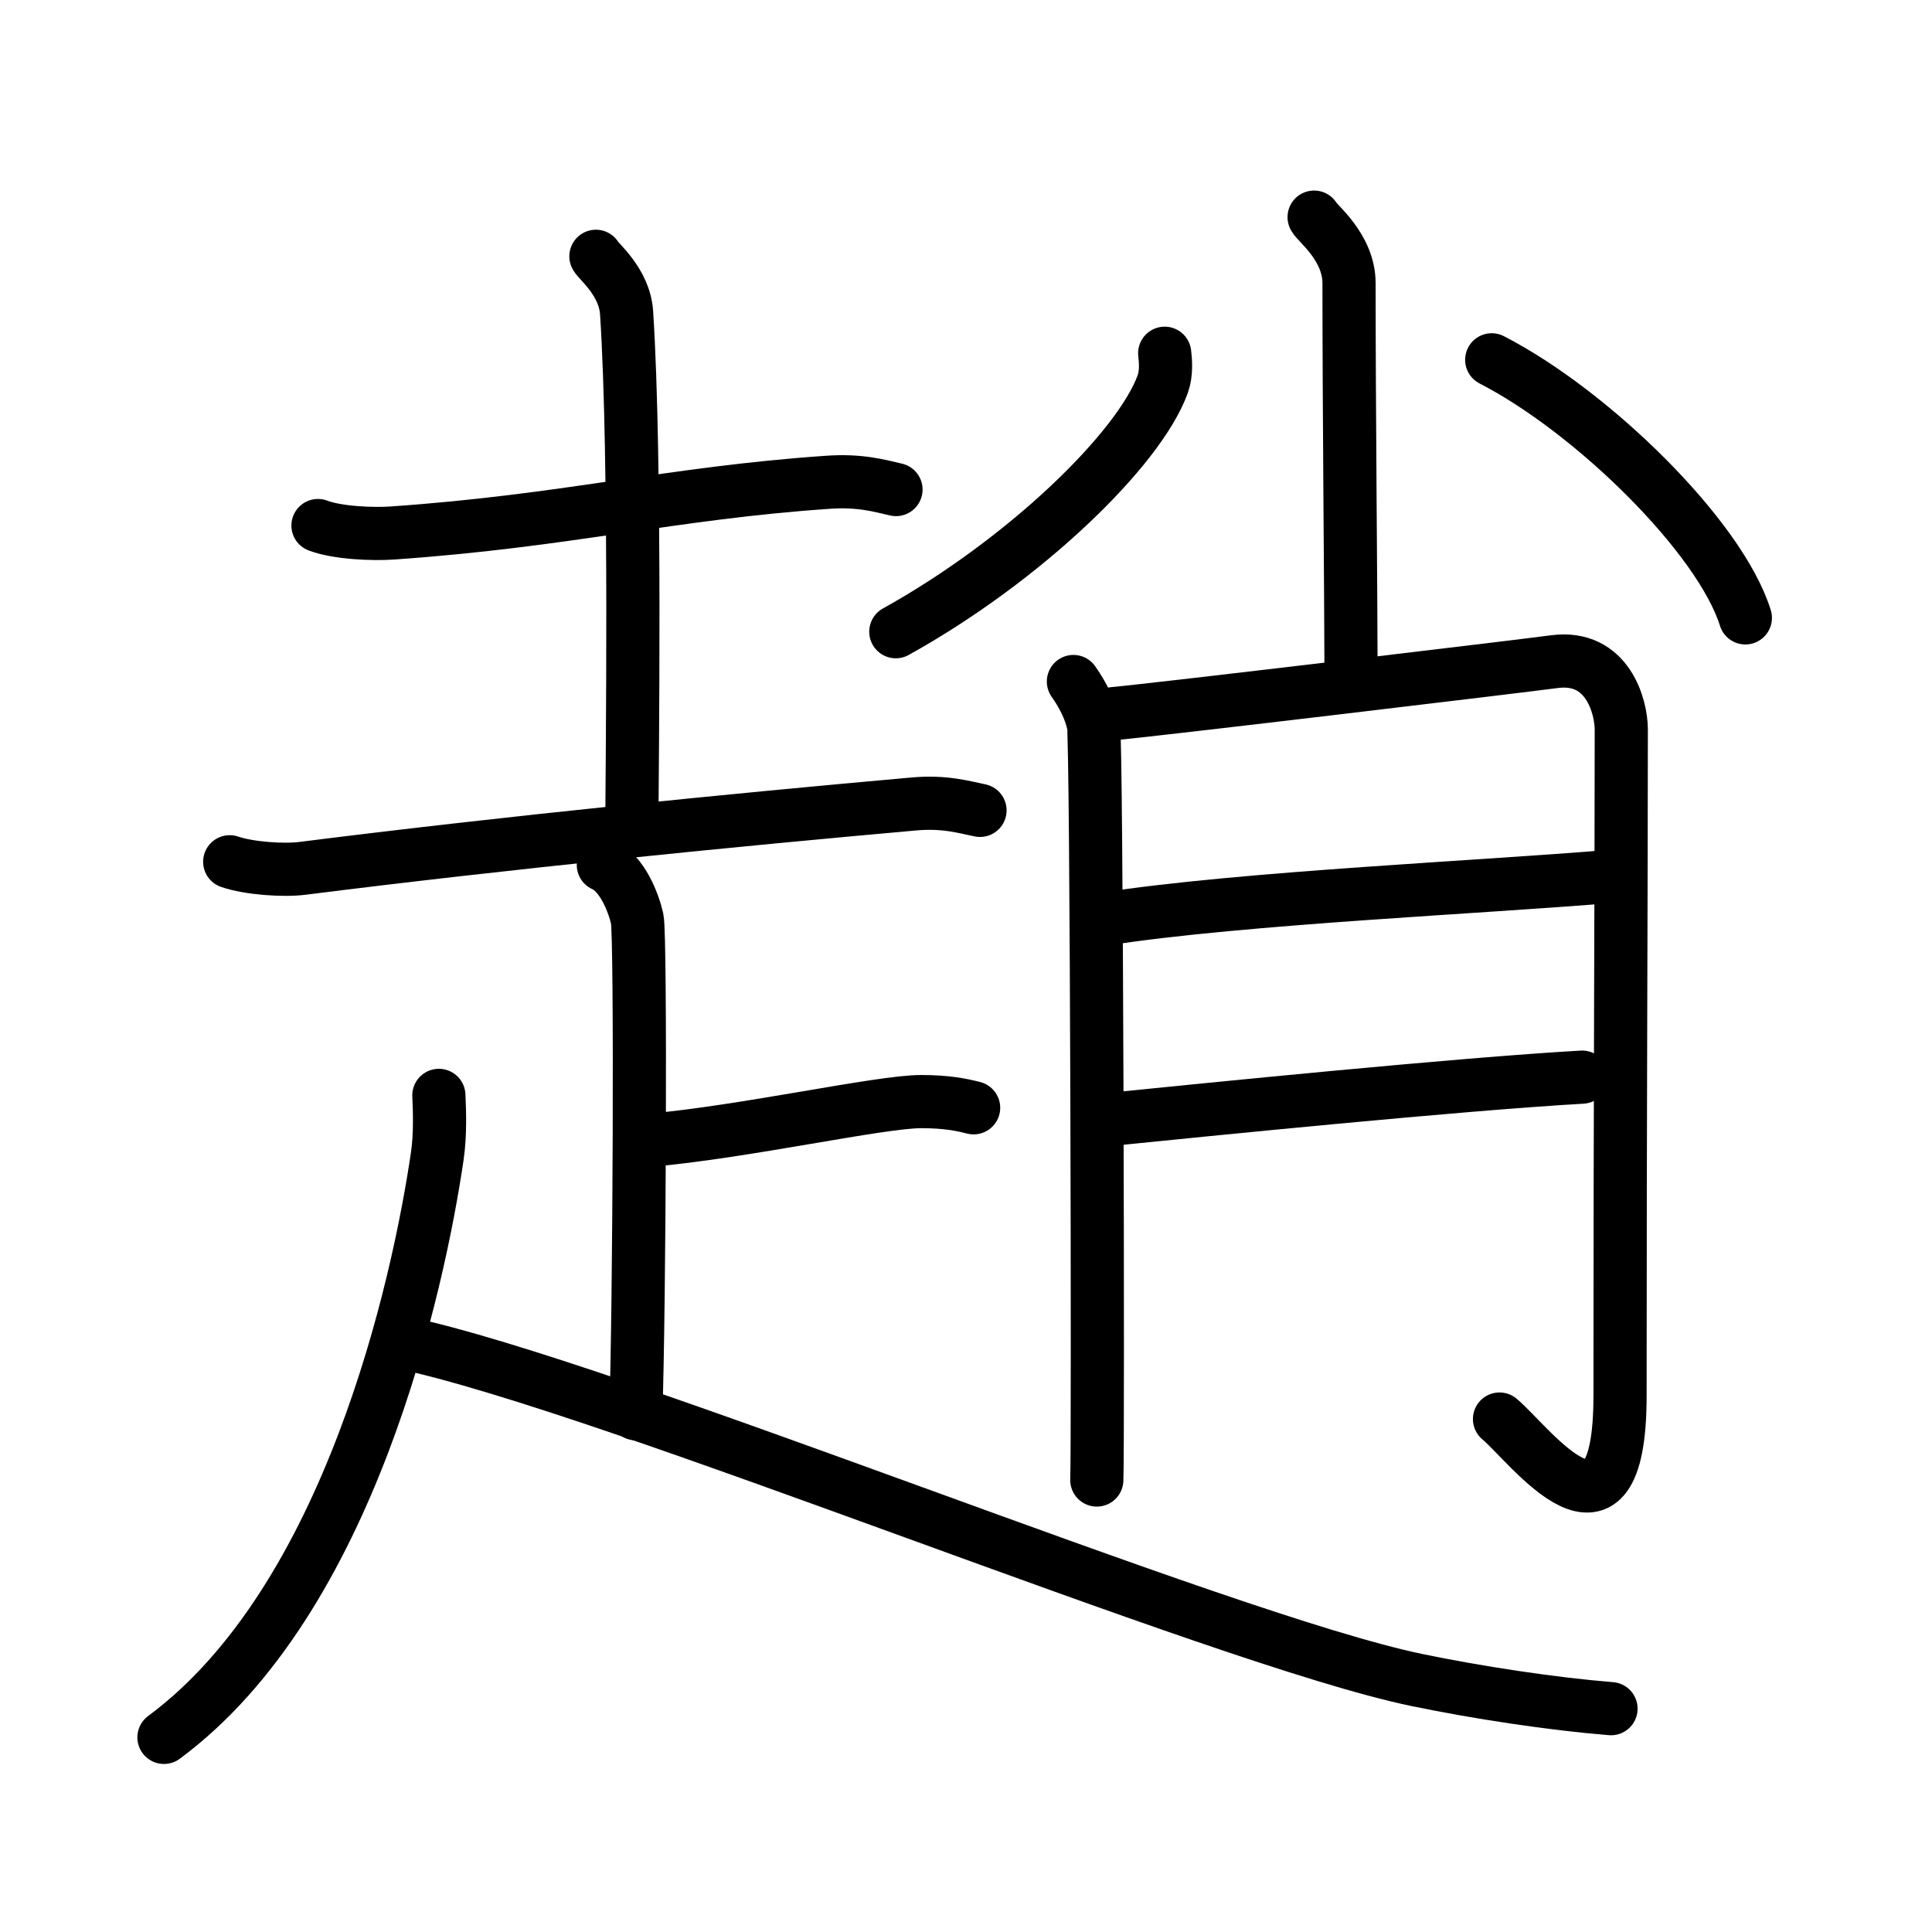<!DOCTYPE svg PUBLIC "-//W3C//DTD SVG 1.0//EN" "http://www.w3.org/TR/2001/REC-SVG-20010904/DTD/svg10.dtd">
<svg xmlns="http://www.w3.org/2000/svg" width="109" height="109" viewBox="0 0 109 109" style="fill:none;stroke:#000000;stroke-width:3;stroke-linecap:round;stroke-linejoin:round;">
<!-- 1--><path d="M17.94,29.65c1.1,0.42,3.11,0.5,4.21,0.42c9.8-0.68,15.69-2.25,24.55-2.86c1.83-0.13,2.93,0.2,3.85,0.41"/>
<!-- 2--><path d="M33.62,14.46c0.12,0.27,1.61,1.43,1.73,3.17c0.55,8.36,0.3,26.13,0.3,28.98"/>
<!-- 3--><path d="M12.96,48.62c1.07,0.37,3.04,0.51,4.11,0.37c11.63-1.47,24.47-2.74,34.47-3.63c1.77-0.16,2.85,0.18,3.75,0.36"/>
<!-- 4--><path d="M34.04,48.8c1.06,0.47,1.7,2.11,1.91,3.04c0.21,0.94,0.13,22.07-0.08,27.92"/>
<!-- 5--><path d="M36.57,64.34c5.41-0.47,13.07-2.19,15.4-2.19c1.41,0,2.26,0.17,2.96,0.35"/>
<!-- 6--><path d="M24.76,61.8c0.04,0.85,0.09,2.2-0.09,3.43c-1.06,7.22-4.92,25.02-15.42,32.79"/>
<!-- 7--><path d="M22.67,75.74C34.41,78.2,68.8,92.47,79.92,94.78c3.42,0.71,7.63,1.35,10.97,1.62"/>
<!-- 8--><path d="M74.14,12.25c0.14,0.32,1.97,1.68,1.97,3.73c0,7.01,0.11,18.06,0.11,21.41"/>
<!-- 9--><path d="M65.71,19.93c0.05,0.43,0.11,1.12-0.11,1.74c-1.33,3.67-7.78,9.93-15.06,13.97"/>
<!--10--><path d="M84.16,20.3c5.7,2.93,12.89,10,14.31,14.56"/>
<!--11--><path d="M60.56,38.45c0.57,0.81,0.95,1.61,1.13,2.42c0.19,0.81,0.27,40.82,0.19,42.63"/>
<!--12--><path d="M62.83,40.26c2.27-0.2,23.17-2.7,24.86-2.93c3.02-0.4,3.78,2.56,3.78,3.83c0,8.7-0.07,21.23-0.07,37.57c0,9.79-5.1,2.75-6.8,1.33"/>
<!--13--><path d="M62.33,51.85c7.74-1.21,21.89-1.82,28.69-2.42"/>
<!--14--><path d="M62.26,63.19c6.04-0.61,20.02-2.02,27-2.42"/>
</svg>